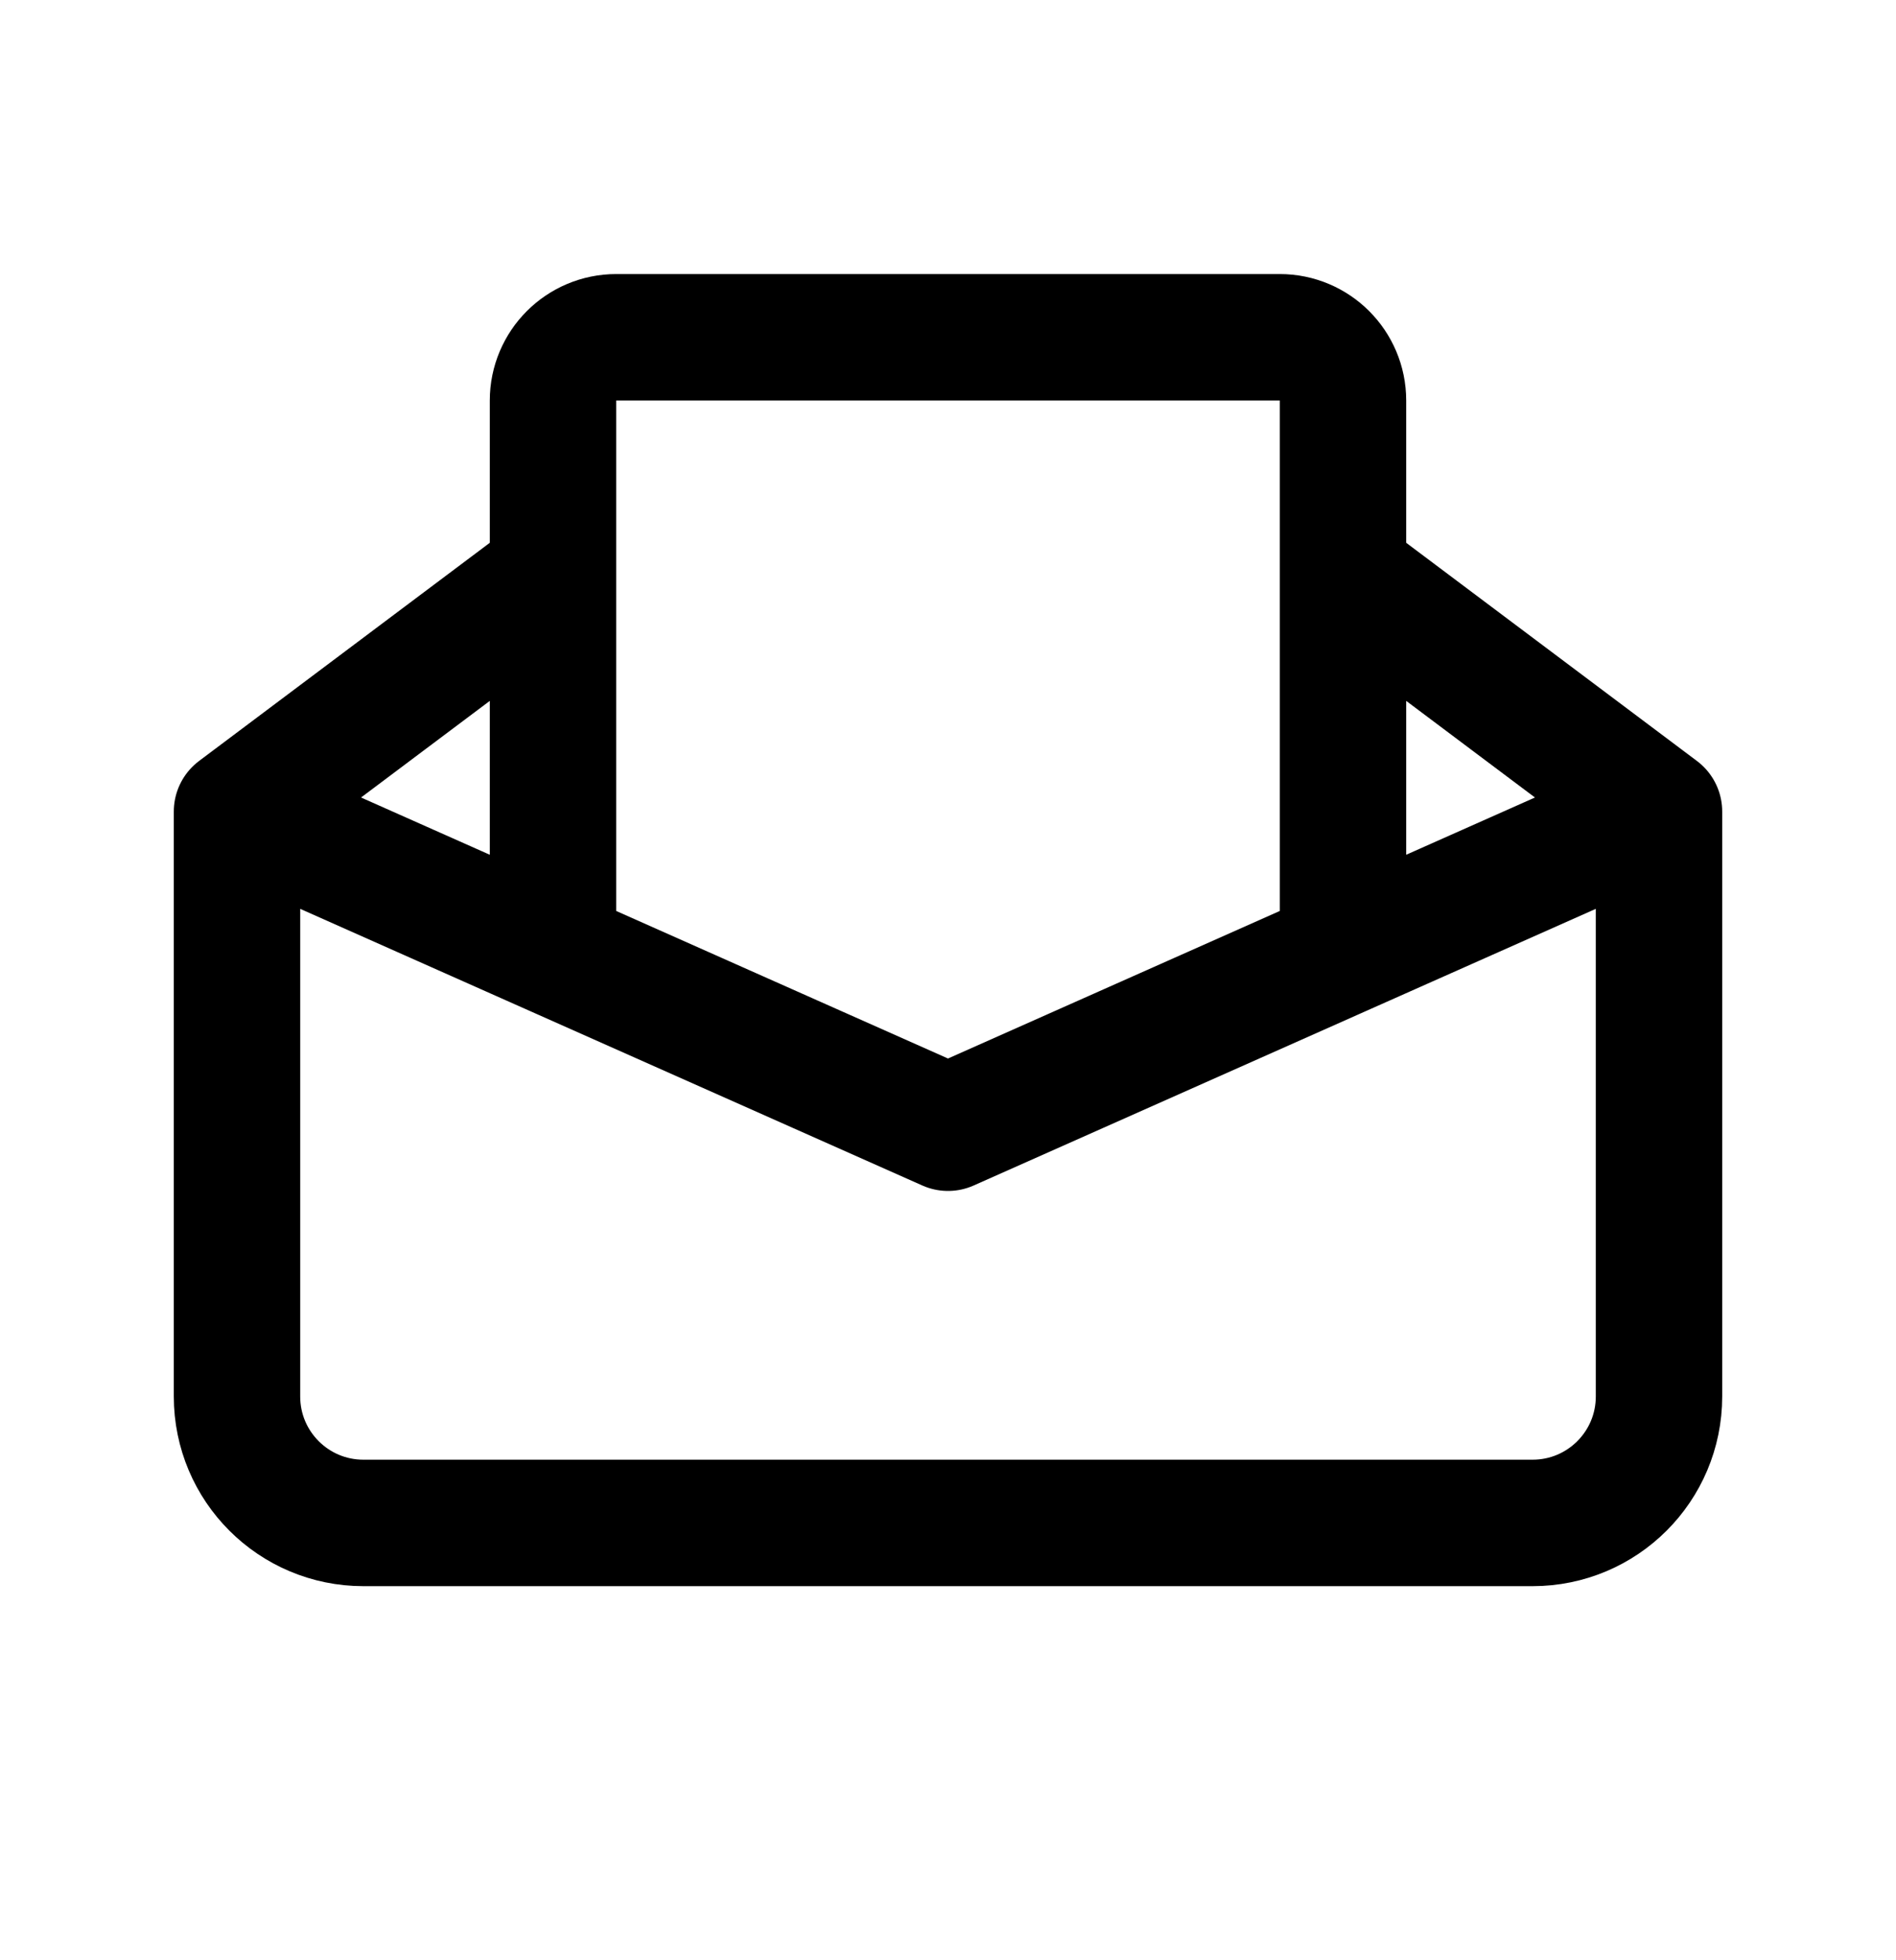<svg width="30" height="31" viewBox="0 0 30 31" fill="none" xmlns="http://www.w3.org/2000/svg">
<path d="M3.75 12.834V22.084C3.75 23.189 4.645 24.084 5.75 24.084H24.25C25.355 24.084 26.25 23.189 26.25 22.084V12.834M3.75 12.834L15 17.834L26.25 12.834M3.75 12.834L8.75 9.084M26.25 12.834L21.25 9.084M8.75 15.056V6.334C8.75 5.782 9.198 5.334 9.75 5.334H20.25C20.802 5.334 21.25 5.782 21.25 6.334V15.056" stroke="black" stroke-width="2" stroke-linecap="round" stroke-linejoin="round"/>
</svg>
